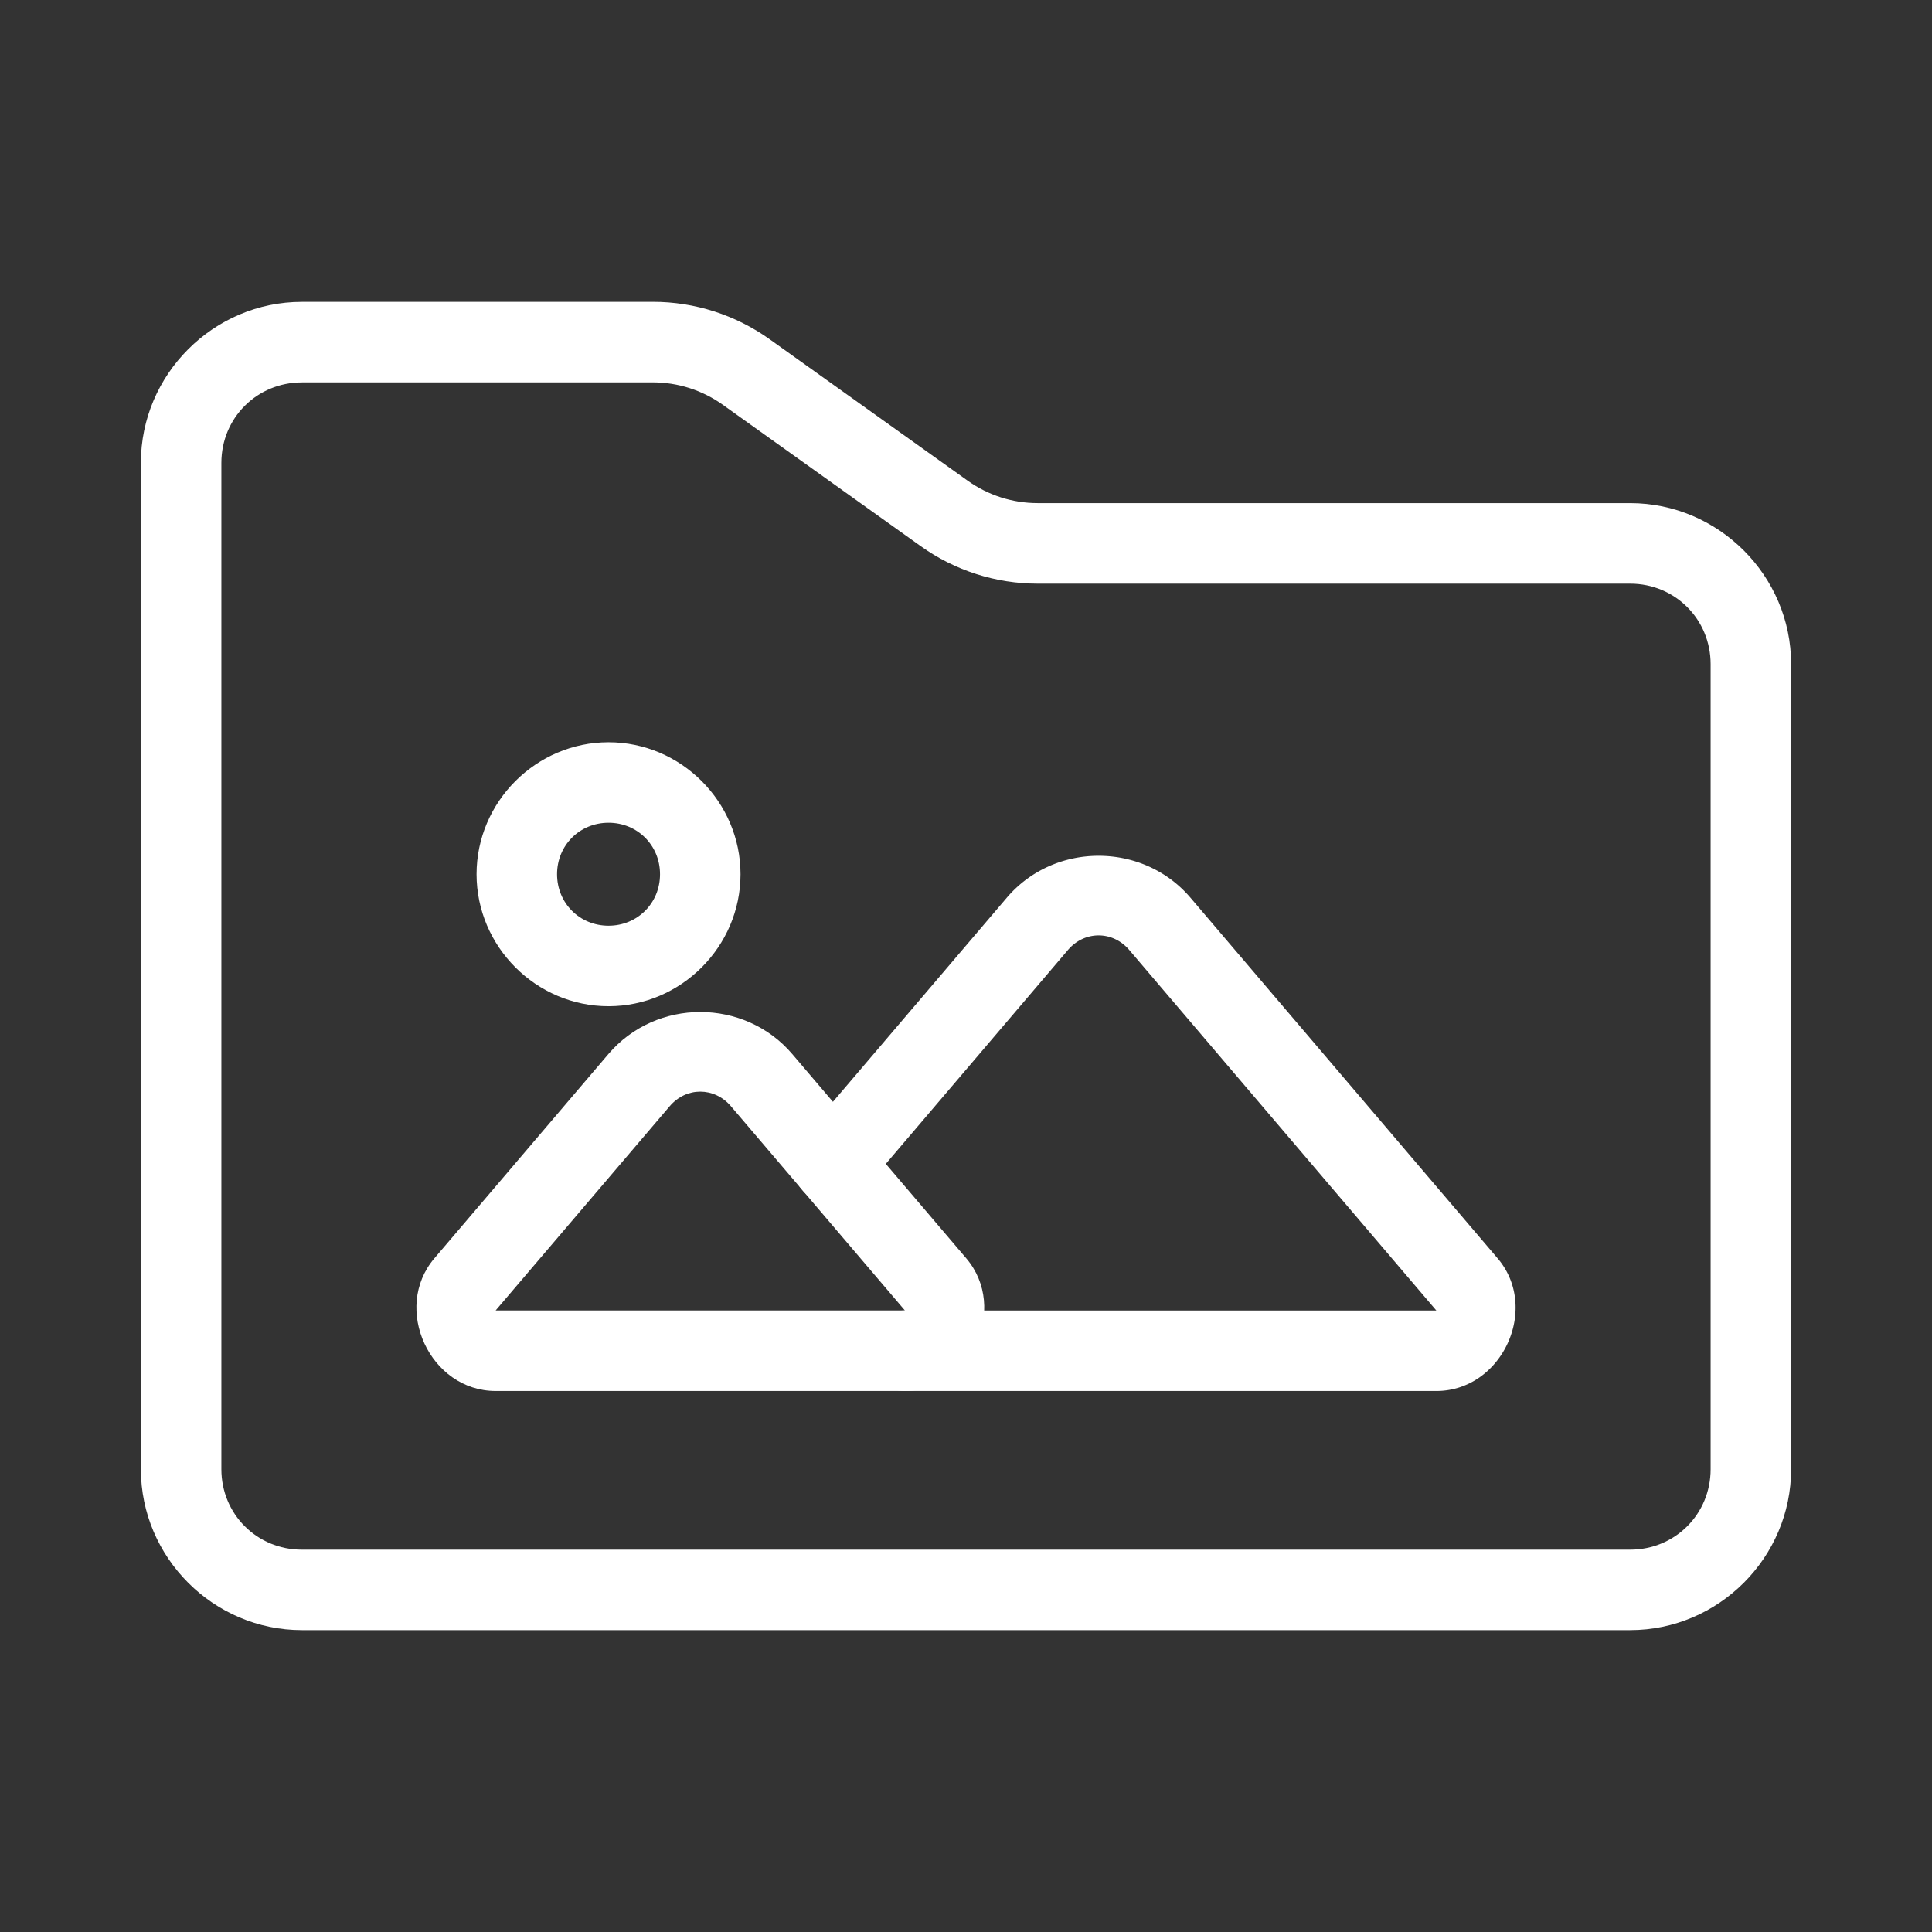 <?xml version="1.0" encoding="UTF-8"?>
<svg id="svg3" version="1.1" viewBox="0 0 48 48" xmlns="http://www.w3.org/2000/svg">
 <rect x="0" y="0" width="48" height="48" fill="#333333" stroke="none"/>
 <defs id="defs1">
  <style id="style1">.c{fill:none;stroke:#fff;stroke-width:2px;stroke-linecap:round;stroke-linejoin:round;}</style>
 </defs>
 <g id="a">
  <path id="path1" d="m7.5 7.5c-2.197 0-4 1.803-4 4v25c0 2.197 1.803 4 4 4h33c2.197 0 4-1.803 4-4v-20c0-2.197-1.803-4-4-4h-14.719c-0.625 0-1.233-0.195-1.742-0.559l-4.914-3.51c-0.848-0.606-1.864-0.932-2.906-0.932zm0 2h8.719c0.625 0 1.233 0.195 1.742 0.559l4.914 3.51c0.848 0.606 1.864 0.932 2.906 0.932h14.719c1.117 0 2 0.884 2 2v20c0 1.117-0.884 2-2 2h-33c-1.117 0-2-0.884-2-2v-25c0-1.117 0.884-2 2-2z" color="#000000" fill="#fff" stroke-linecap="round" stroke-linejoin="round" style="-inkscape-stroke:none"/>
 </g>
 <g id="b" fill="#fff" stroke-linecap="round" stroke-linejoin="round">
  <path id="path2" d="m17.398 25.143c-0.846 0-1.69 0.349-2.283 1.045l-4.322 5.074c-1.059 1.244-0.112 3.297 1.522 3.297h10.168c1.634 0 2.583-2.053 1.523-3.297l-4.322-5.074c-0.593-0.696-1.44-1.045-2.285-1.045zm0 1.978c0.278 0 0.556 0.122 0.762 0.363l4.322 5.074h-10.168l4.324-5.074c0.206-0.242 0.482-0.363 0.76-0.363z" color="#000000" style="-inkscape-stroke:none"/>
  <path id="path3" d="m27.295 21.262c-0.846 0-1.69 0.347-2.283 1.043l-5.08 5.963a1 1 0 0 0 0.113 1.41 1 1 0 0 0 1.41-0.113l5.078-5.963c0.412-0.483 1.112-0.483 1.523 0l7.629 8.957h-13.203a1 1 0 0 0-1 1 1 1 0 0 0 1 1h13.203c1.634 0 2.581-2.053 1.522-3.297l-7.629-8.957c-0.593-0.696-1.438-1.043-2.283-1.043z" color="#000000" style="-inkscape-stroke:none"/>
  <path id="circle3" d="m15.119 18.441c-1.799 0-3.279 1.48-3.279 3.279s1.48 3.279 3.279 3.279c1.799 0 3.279-1.48 3.279-3.279s-1.48-3.279-3.279-3.279zm0 2c0.718 0 1.279 0.561 1.279 1.279 0 0.718-0.561 1.279-1.279 1.279-0.718 0-1.279-0.561-1.279-1.279 0-0.718 0.561-1.279 1.279-1.279z" color="#000000" style="-inkscape-stroke:none"/>
 </g>
</svg>
